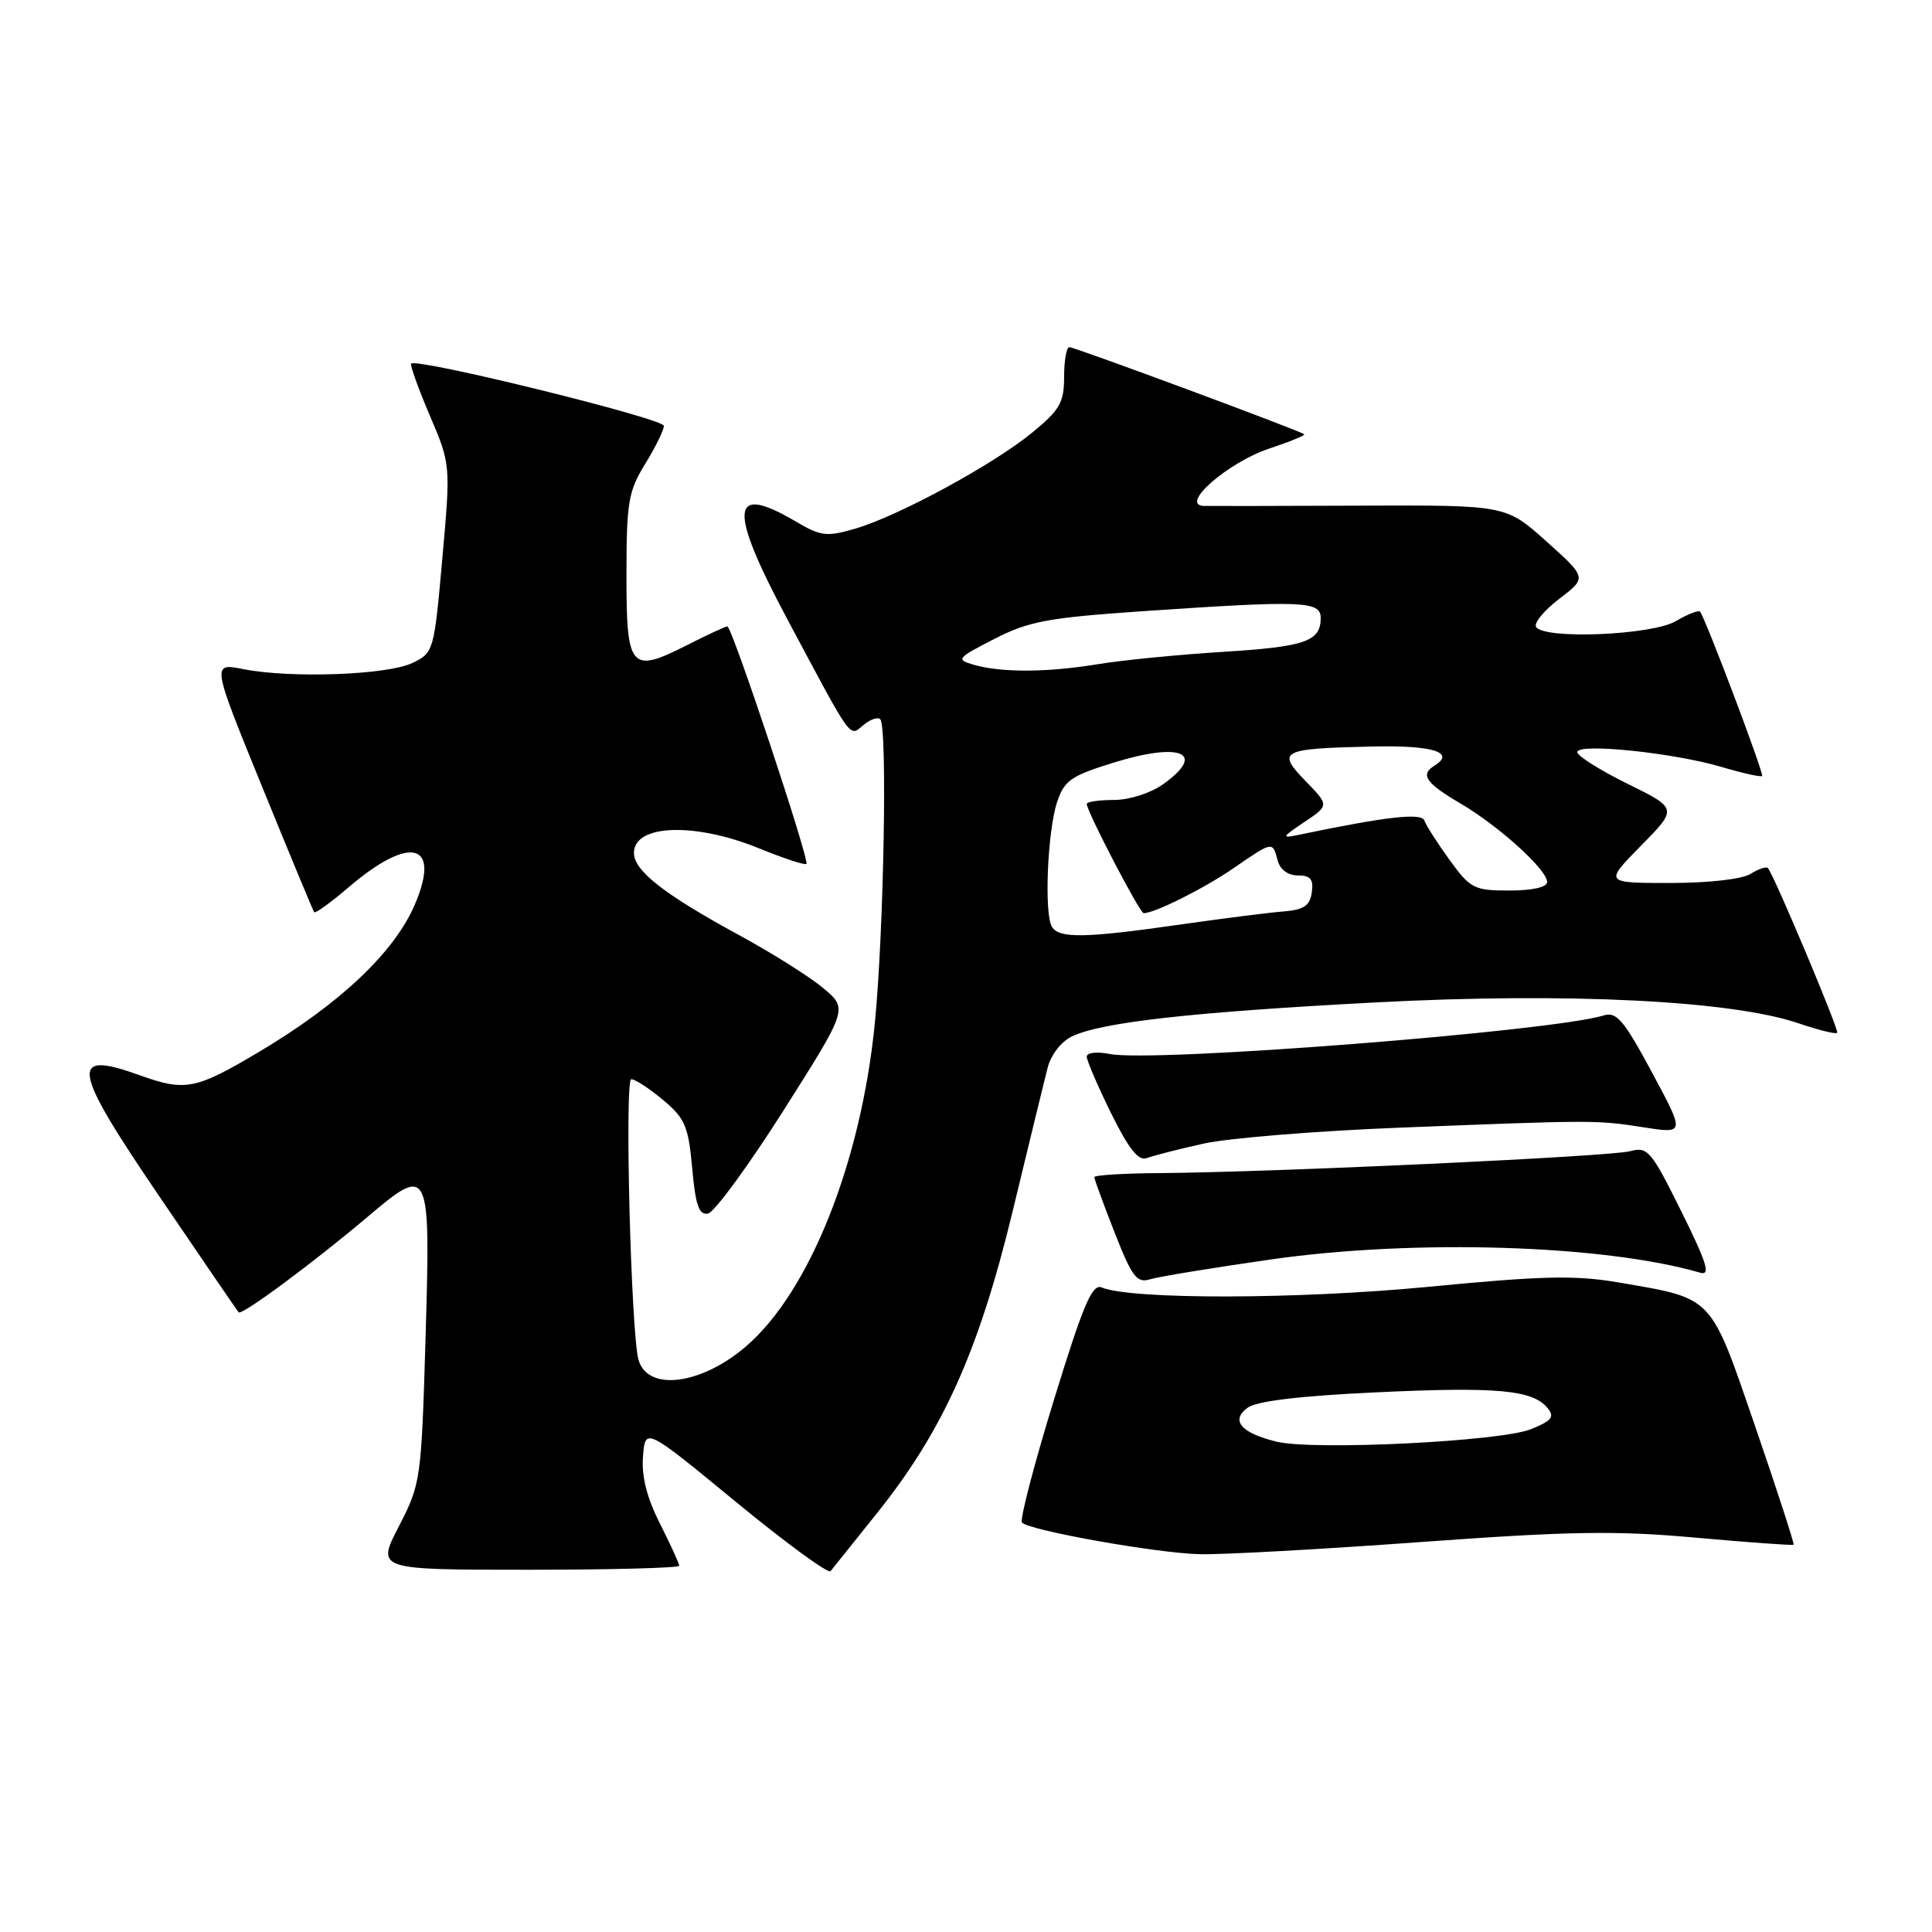 <?xml version="1.0" encoding="UTF-8" standalone="no"?>
<!DOCTYPE svg PUBLIC "-//W3C//DTD SVG 1.1//EN" "http://www.w3.org/Graphics/SVG/1.1/DTD/svg11.dtd" >
<svg xmlns="http://www.w3.org/2000/svg" xmlns:xlink="http://www.w3.org/1999/xlink" version="1.1" viewBox="0 0 256 256">
 <g >
 <path fill="currentColor"
d=" M 116.21 200.50 C 124.96 189.57 129.70 179.02 134.18 160.50 C 136.30 151.70 138.39 143.15 138.81 141.50 C 139.25 139.78 140.62 138.00 142.04 137.33 C 146.00 135.44 157.93 134.11 182.38 132.82 C 207.69 131.49 229.44 132.57 238.31 135.59 C 240.95 136.49 243.26 137.06 243.44 136.86 C 243.73 136.55 235.20 116.25 234.27 115.04 C 234.07 114.78 233.04 115.12 231.97 115.79 C 230.83 116.50 226.40 117.00 221.30 117.00 C 212.58 117.00 212.58 117.00 217.44 112.06 C 222.30 107.13 222.30 107.13 215.65 103.85 C 211.99 102.05 209.00 100.16 209.00 99.66 C 209.00 98.42 221.76 99.74 228.13 101.63 C 230.92 102.46 233.33 102.99 233.49 102.82 C 233.76 102.53 226.04 82.08 225.27 81.05 C 225.09 80.81 223.65 81.37 222.06 82.30 C 218.91 84.17 204.59 84.76 203.54 83.07 C 203.22 82.55 204.61 80.87 206.62 79.34 C 210.28 76.55 210.28 76.55 204.91 71.74 C 199.54 66.93 199.54 66.93 180.52 67.00 C 170.06 67.04 160.63 67.06 159.56 67.04 C 156.17 66.97 162.65 61.28 168.23 59.42 C 170.92 58.53 172.99 57.68 172.81 57.54 C 172.24 57.06 142.41 46.00 141.70 46.00 C 141.31 46.00 141.00 47.77 141.00 49.93 C 141.00 53.35 140.44 54.32 136.75 57.34 C 131.58 61.58 119.02 68.39 113.32 70.05 C 109.56 71.15 108.77 71.06 105.51 69.14 C 96.71 63.94 96.43 67.26 104.40 82.19 C 113.10 98.48 112.50 97.66 114.45 96.04 C 115.33 95.31 116.32 94.98 116.64 95.31 C 117.60 96.26 117.11 123.41 115.93 135.48 C 114.12 153.98 107.26 171.20 98.83 178.42 C 92.87 183.52 85.83 184.40 84.61 180.20 C 83.61 176.74 82.74 143.00 83.65 143.00 C 84.16 143.00 86.05 144.24 87.86 145.75 C 90.77 148.18 91.22 149.23 91.72 154.80 C 92.16 159.73 92.62 161.03 93.82 160.80 C 94.66 160.63 99.18 154.46 103.86 147.08 C 112.36 133.66 112.36 133.66 109.07 130.92 C 107.27 129.41 102.20 126.22 97.81 123.84 C 87.99 118.50 84.00 115.37 84.00 113.02 C 84.00 109.22 92.03 108.93 100.58 112.41 C 103.84 113.74 106.66 114.67 106.85 114.47 C 107.31 114.03 96.99 83.00 96.38 83.00 C 96.14 83.00 93.72 84.12 91.02 85.49 C 83.53 89.29 83.00 88.67 83.01 76.14 C 83.01 66.59 83.26 65.09 85.47 61.50 C 86.83 59.30 87.95 57.02 87.97 56.43 C 88.00 55.47 55.26 47.41 54.48 48.18 C 54.31 48.36 55.41 51.44 56.94 55.03 C 59.72 61.55 59.72 61.55 58.61 74.02 C 57.51 86.33 57.47 86.50 54.61 87.86 C 51.31 89.44 38.53 89.90 32.27 88.67 C 28.04 87.83 28.04 87.83 34.70 104.17 C 38.36 113.15 41.48 120.67 41.63 120.87 C 41.78 121.07 43.83 119.59 46.18 117.58 C 54.37 110.57 58.49 111.66 54.95 119.90 C 52.23 126.21 45.04 133.00 34.34 139.37 C 25.92 144.38 24.55 144.65 18.50 142.47 C 9.09 139.08 9.48 141.44 21.21 158.67 C 26.75 166.83 31.44 173.68 31.62 173.89 C 32.01 174.36 41.49 167.34 48.74 161.21 C 56.93 154.28 57.06 154.56 56.39 177.21 C 55.83 196.12 55.76 196.61 52.85 202.25 C 49.88 208.00 49.88 208.00 69.94 208.00 C 80.97 208.00 90.00 207.76 90.00 207.47 C 90.00 207.17 88.85 204.67 87.45 201.89 C 85.71 198.46 84.99 195.62 85.20 192.99 C 85.50 189.13 85.50 189.13 97.50 199.00 C 104.10 204.43 109.75 208.56 110.05 208.19 C 110.36 207.81 113.13 204.35 116.21 200.50 Z  M 188.24 204.33 C 208.00 202.89 214.13 202.79 224.71 203.75 C 231.71 204.38 237.54 204.80 237.66 204.68 C 237.78 204.56 235.49 197.50 232.57 189.00 C 226.55 171.50 227.13 172.11 214.52 169.94 C 208.72 168.95 204.45 169.04 189.27 170.51 C 171.94 172.18 149.91 172.22 145.96 170.59 C 144.72 170.07 143.51 172.93 139.63 185.56 C 136.99 194.14 135.10 201.43 135.42 201.75 C 136.49 202.82 153.39 205.82 159.00 205.94 C 162.03 206.01 175.18 205.28 188.24 204.33 Z  M 168.50 166.87 C 187.48 164.16 212.57 164.94 225.28 168.64 C 226.70 169.05 226.19 167.39 222.78 160.51 C 218.79 152.46 218.33 151.91 216.00 152.54 C 213.36 153.25 168.66 155.33 153.75 155.44 C 148.94 155.47 145.00 155.71 145.00 155.98 C 145.00 156.24 146.21 159.53 147.68 163.29 C 150.03 169.26 150.63 170.06 152.43 169.50 C 153.57 169.16 160.80 167.97 168.50 166.87 Z  M 159.50 151.53 C 162.80 150.80 174.50 149.85 185.50 149.42 C 211.34 148.40 211.55 148.40 217.88 149.39 C 223.26 150.22 223.26 150.22 218.88 142.07 C 215.17 135.17 214.19 134.02 212.50 134.55 C 205.72 136.66 152.78 140.81 147.06 139.66 C 145.35 139.32 144.00 139.47 144.00 140.01 C 144.00 140.53 145.45 143.90 147.22 147.50 C 149.59 152.29 150.86 153.88 151.97 153.45 C 152.81 153.13 156.20 152.26 159.50 151.53 Z  M 139.39 122.81 C 138.34 121.12 138.79 110.17 140.06 106.31 C 141.02 103.42 141.90 102.80 147.57 101.05 C 156.53 98.28 159.92 99.78 154.10 103.93 C 152.45 105.10 149.63 106.00 147.60 106.00 C 145.62 106.00 144.00 106.24 144.00 106.52 C 144.00 107.52 151.03 121.00 151.54 121.00 C 153.01 121.00 159.50 117.75 163.42 115.06 C 168.68 111.44 168.62 111.45 169.29 114.00 C 169.61 115.22 170.65 116.00 171.98 116.00 C 173.65 116.00 174.07 116.51 173.82 118.25 C 173.57 120.03 172.76 120.56 170.00 120.78 C 168.07 120.93 161.87 121.72 156.22 122.53 C 143.77 124.31 140.35 124.37 139.39 122.81 Z  M 192.07 113.94 C 190.45 111.70 188.95 109.36 188.74 108.73 C 188.39 107.66 183.66 108.20 172.00 110.64 C 169.76 111.10 169.85 110.93 172.81 108.94 C 176.13 106.72 176.13 106.72 173.00 103.50 C 169.13 99.51 169.70 99.20 181.62 98.92 C 189.81 98.72 192.96 99.67 190.05 101.47 C 188.16 102.64 188.93 103.77 193.43 106.41 C 198.58 109.42 205.00 115.23 205.00 116.87 C 205.00 117.56 203.06 118.00 200.01 118.00 C 195.32 118.00 194.83 117.75 192.07 113.94 Z  M 129.00 88.08 C 126.64 87.39 126.80 87.20 131.74 84.67 C 136.29 82.33 138.85 81.85 151.24 81.00 C 172.66 79.54 175.00 79.63 175.00 81.88 C 175.00 85.00 172.96 85.70 161.96 86.38 C 156.17 86.74 148.74 87.47 145.46 88.01 C 138.71 89.12 132.68 89.14 129.00 88.08 Z  M 169.16 191.03 C 164.44 189.88 163.02 188.22 165.30 186.54 C 166.49 185.65 172.25 184.96 182.39 184.49 C 198.38 183.74 203.07 184.17 205.05 186.56 C 206.03 187.74 205.64 188.25 202.87 189.37 C 198.88 191.00 174.06 192.22 169.16 191.03 Z "/>
</g>
</svg>
